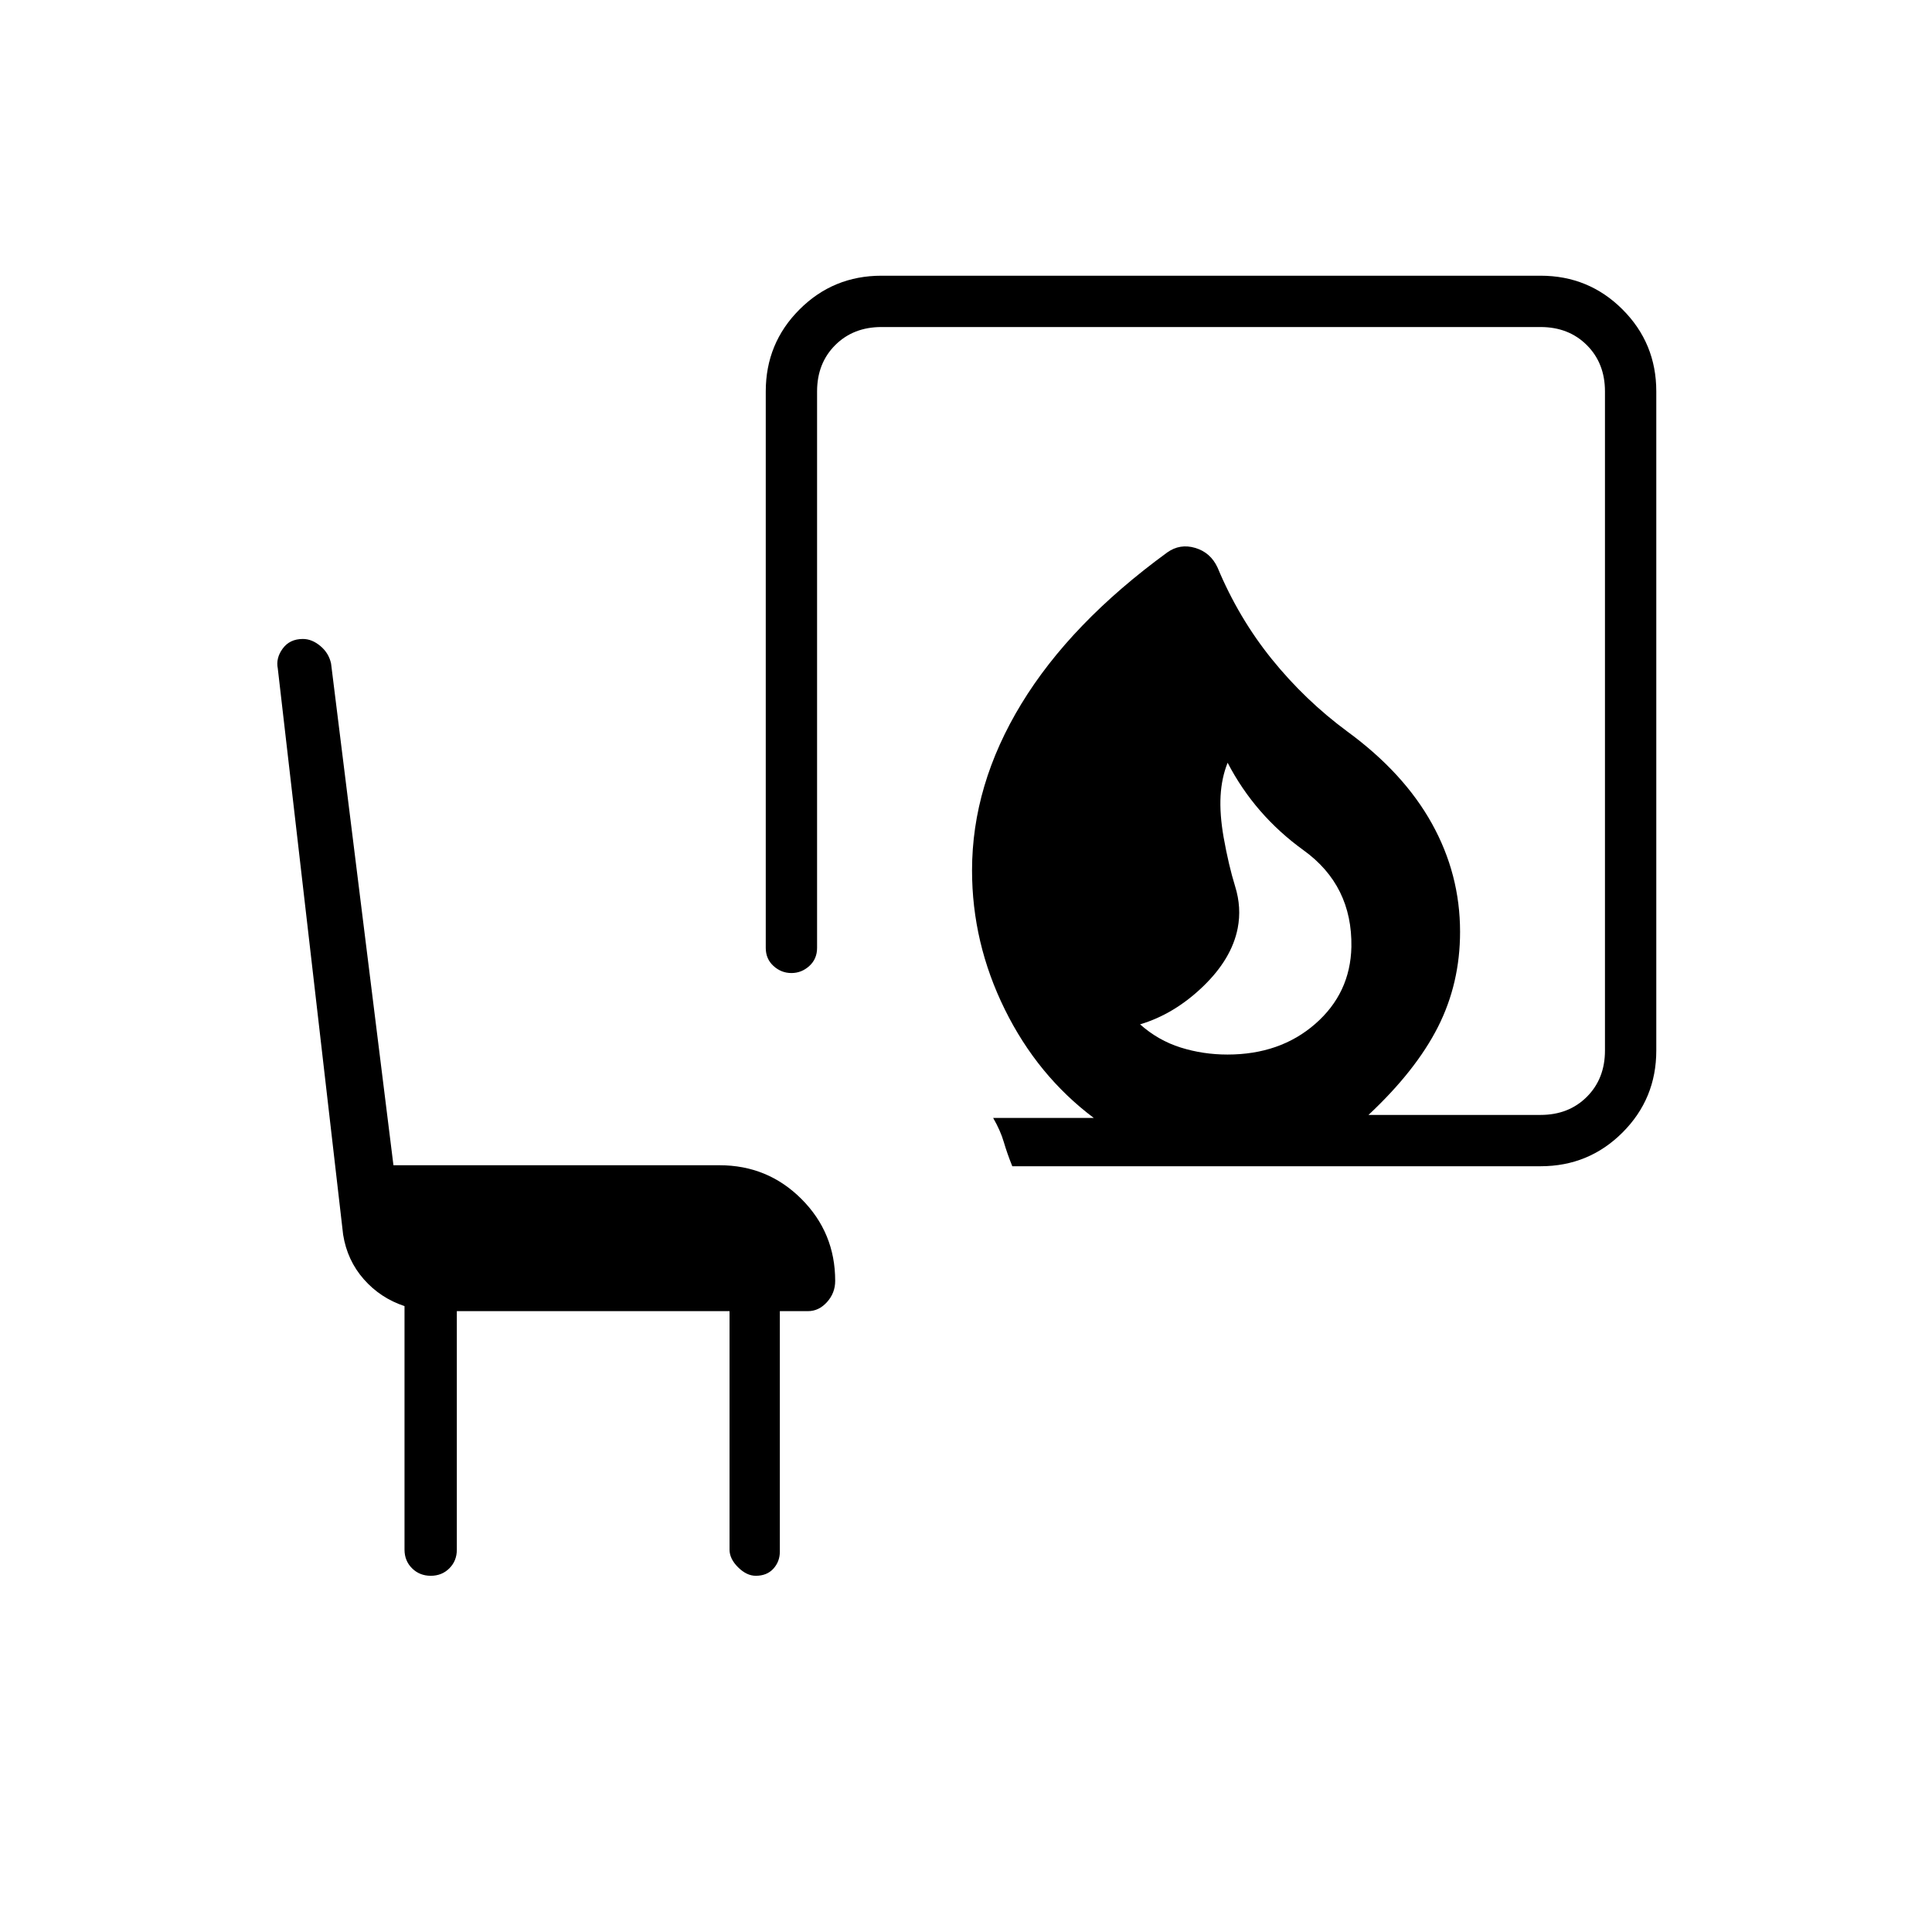 <svg xmlns="http://www.w3.org/2000/svg" height="24" viewBox="0 -960 960 960" width="24"><path d="M609.9-436q26.21 0 43.65-15.25Q671-466.5 671.5-489.5q.5-30.5-23.75-48T610-581q-3 7.48-3.5 16.49-.5 9.01 1.5 20.51 2.5 14 5.75 24.5t1.25 20.76q-3 15.24-17.25 28.94-14.25 13.71-31.25 18.8 9 8 20.15 11.5 11.15 3.5 23.25 3.5ZM503-380.5q-2.55-6.34-4.2-11.98-1.64-5.64-5.3-12.02h50q-28-21-44.25-54t-16.25-69q0-42.5 24.5-82.75T580-685.5q6.31-4.5 13.9-2.25 7.6 2.25 11.09 9.75 10.47 25.09 26.99 45.55Q648.5-612 669.5-596.5q28 20.5 42 45.71 14 25.2 14 53.79 0 25.63-11 47.32Q703.5-428 680-406h85.5q14 0 23-9t9-23v-327.5q0-14-9-23t-23-9H438q-14 0-23 9t-9 23V-489q0 5.5-3.86 9t-8.89 3.5q-5.03 0-8.89-3.5-3.86-3.5-3.86-9v-276.5q0-23.97 16.77-40.73Q414.03-823 438-823h327.5q23.97 0 40.73 16.77Q823-789.47 823-765.5V-438q0 23.97-16.77 40.73-16.76 16.77-40.73 16.77H503Zm-276 72V-190q0 5.57-3.7 9.28-3.71 3.72-9.25 3.72-5.55 0-9.3-3.72Q201-184.43 201-190v-121q-12-4-20.23-13.35-8.23-9.36-10.27-22.15l-32.47-281.36q-1.03-5.15 2.47-9.9 3.5-4.74 10-4.74 4.55 0 8.74 3.54t5.27 8.71L195.5-381h162q23.97 0 40.73 16.76Q415-347.48 415-323.53q0 6.03-4.07 10.53-4.07 4.5-9.43 4.5h-14V-189q0 4.92-3.2 8.46-3.21 3.54-8.75 3.54-4.55 0-8.8-4.22-4.25-4.21-4.25-8.78v-118.5H227Z"/></svg>